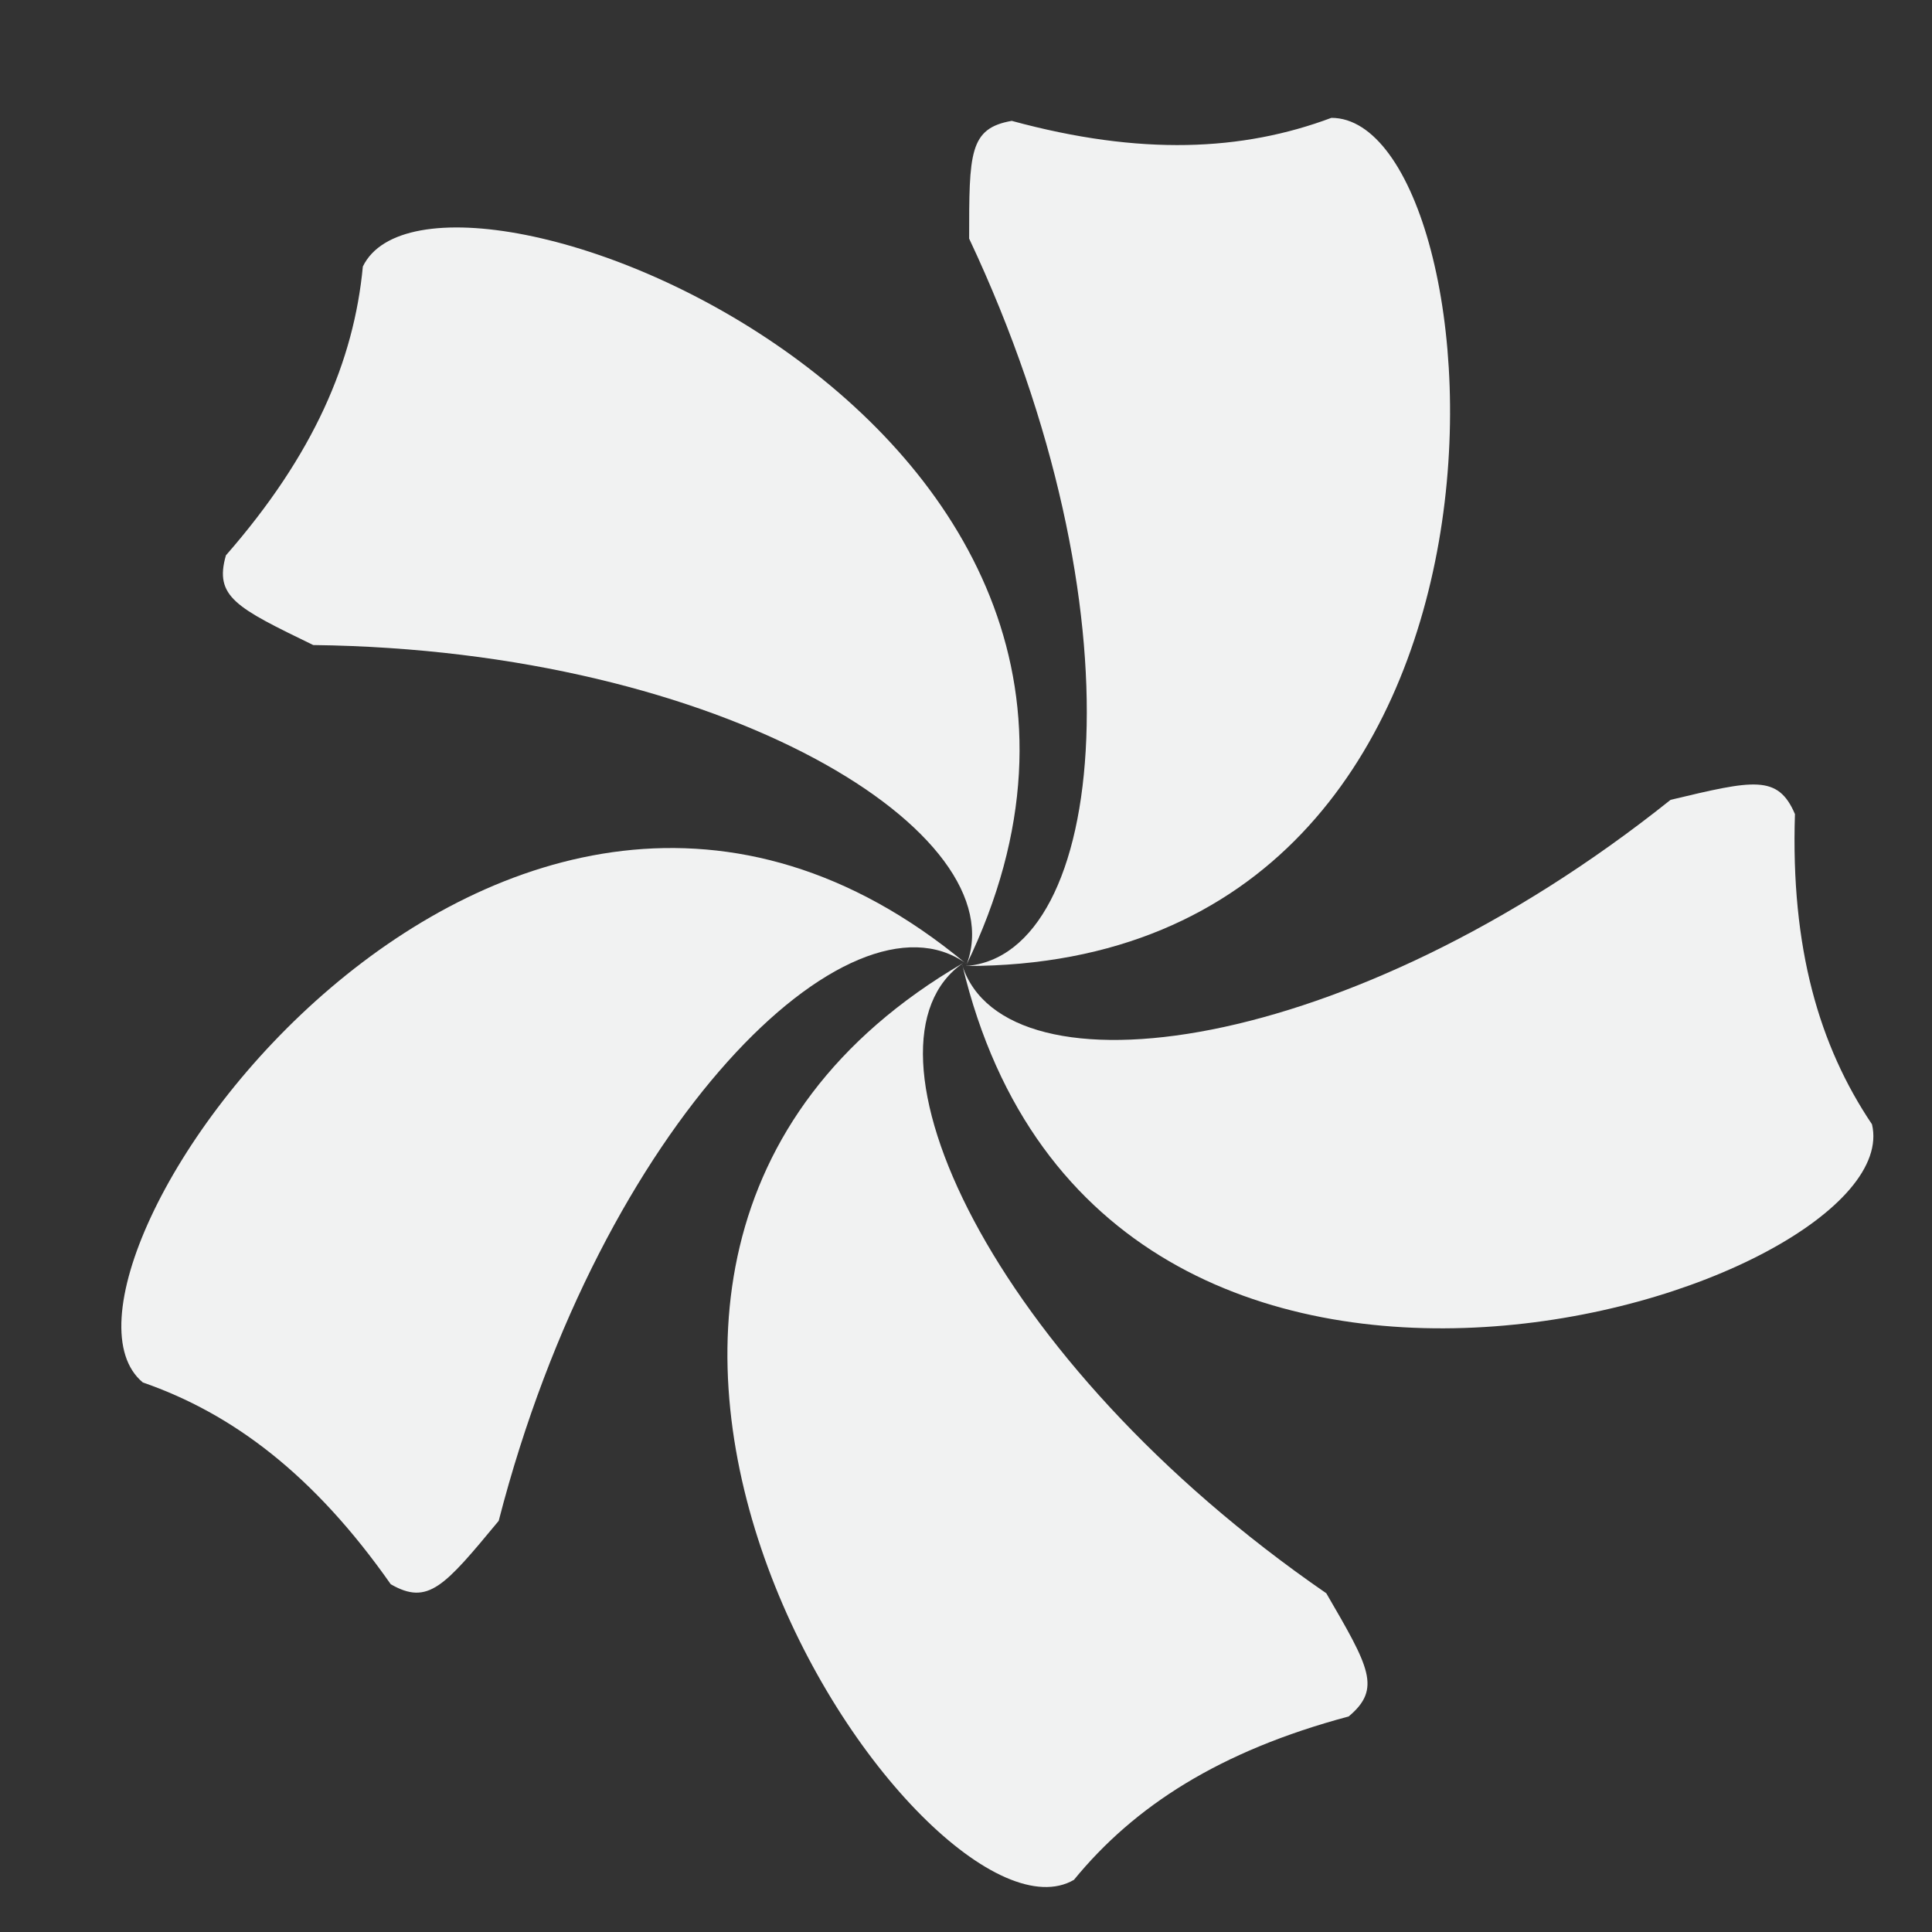 <?xml version="1.0" encoding="UTF-8"?>
<svg version="1.1" viewBox="0 0 16 16" width="32" height="32" xmlns="http://www.w3.org/2000/svg">
 <rect x="0" y="0" width="16" height="16" fill="#333333" stroke="none"/>
 <title>Ivy icon theme</title>
 <g fill="#f1f2f2">
  <path d="m8 8c1.166-0.088 1.482-2.933 0.026-6.024 0-0.707 0-0.914 0.353-0.975 1.069 0.291 1.912 0.25 2.647-0.025 1.407 0 1.974 7.024-3.026 7.024z"/>
  <path d="m8.001 7.998c0.43-1.087-1.991-2.615-5.407-2.656-0.636-0.309-0.822-0.399-0.723-0.743 0.729-0.834 1.06-1.61 1.134-2.392 0.615-1.266 7.18 1.294 4.995 5.791z"/>
  <path d="m7.997 7.977c-0.953-0.677-3.014 1.31-3.867 4.618-0.451 0.544-0.584 0.703-0.894 0.525-0.636-0.907-1.311-1.414-2.053-1.671-1.083-0.899 2.967-6.665 6.814-3.471z"/>
  <path d="m7.977 7.975c-0.963 0.662 0.194 3.281 3.007 5.22 0.355 0.611 0.46 0.79 0.185 1.02-1.071 0.286-1.778 0.745-2.275 1.353-1.216 0.708-5.238-5.078-0.917-7.593z"/>
  <path d="m7.969 7.994c0.356 1.113 3.197 0.763 5.866-1.37 0.687-0.164 0.889-0.212 1.03 0.118-0.036 1.108 0.2 1.918 0.638 2.569 0.326 1.369-6.375 3.547-7.533-1.317z"/>
 </g>
</svg>
